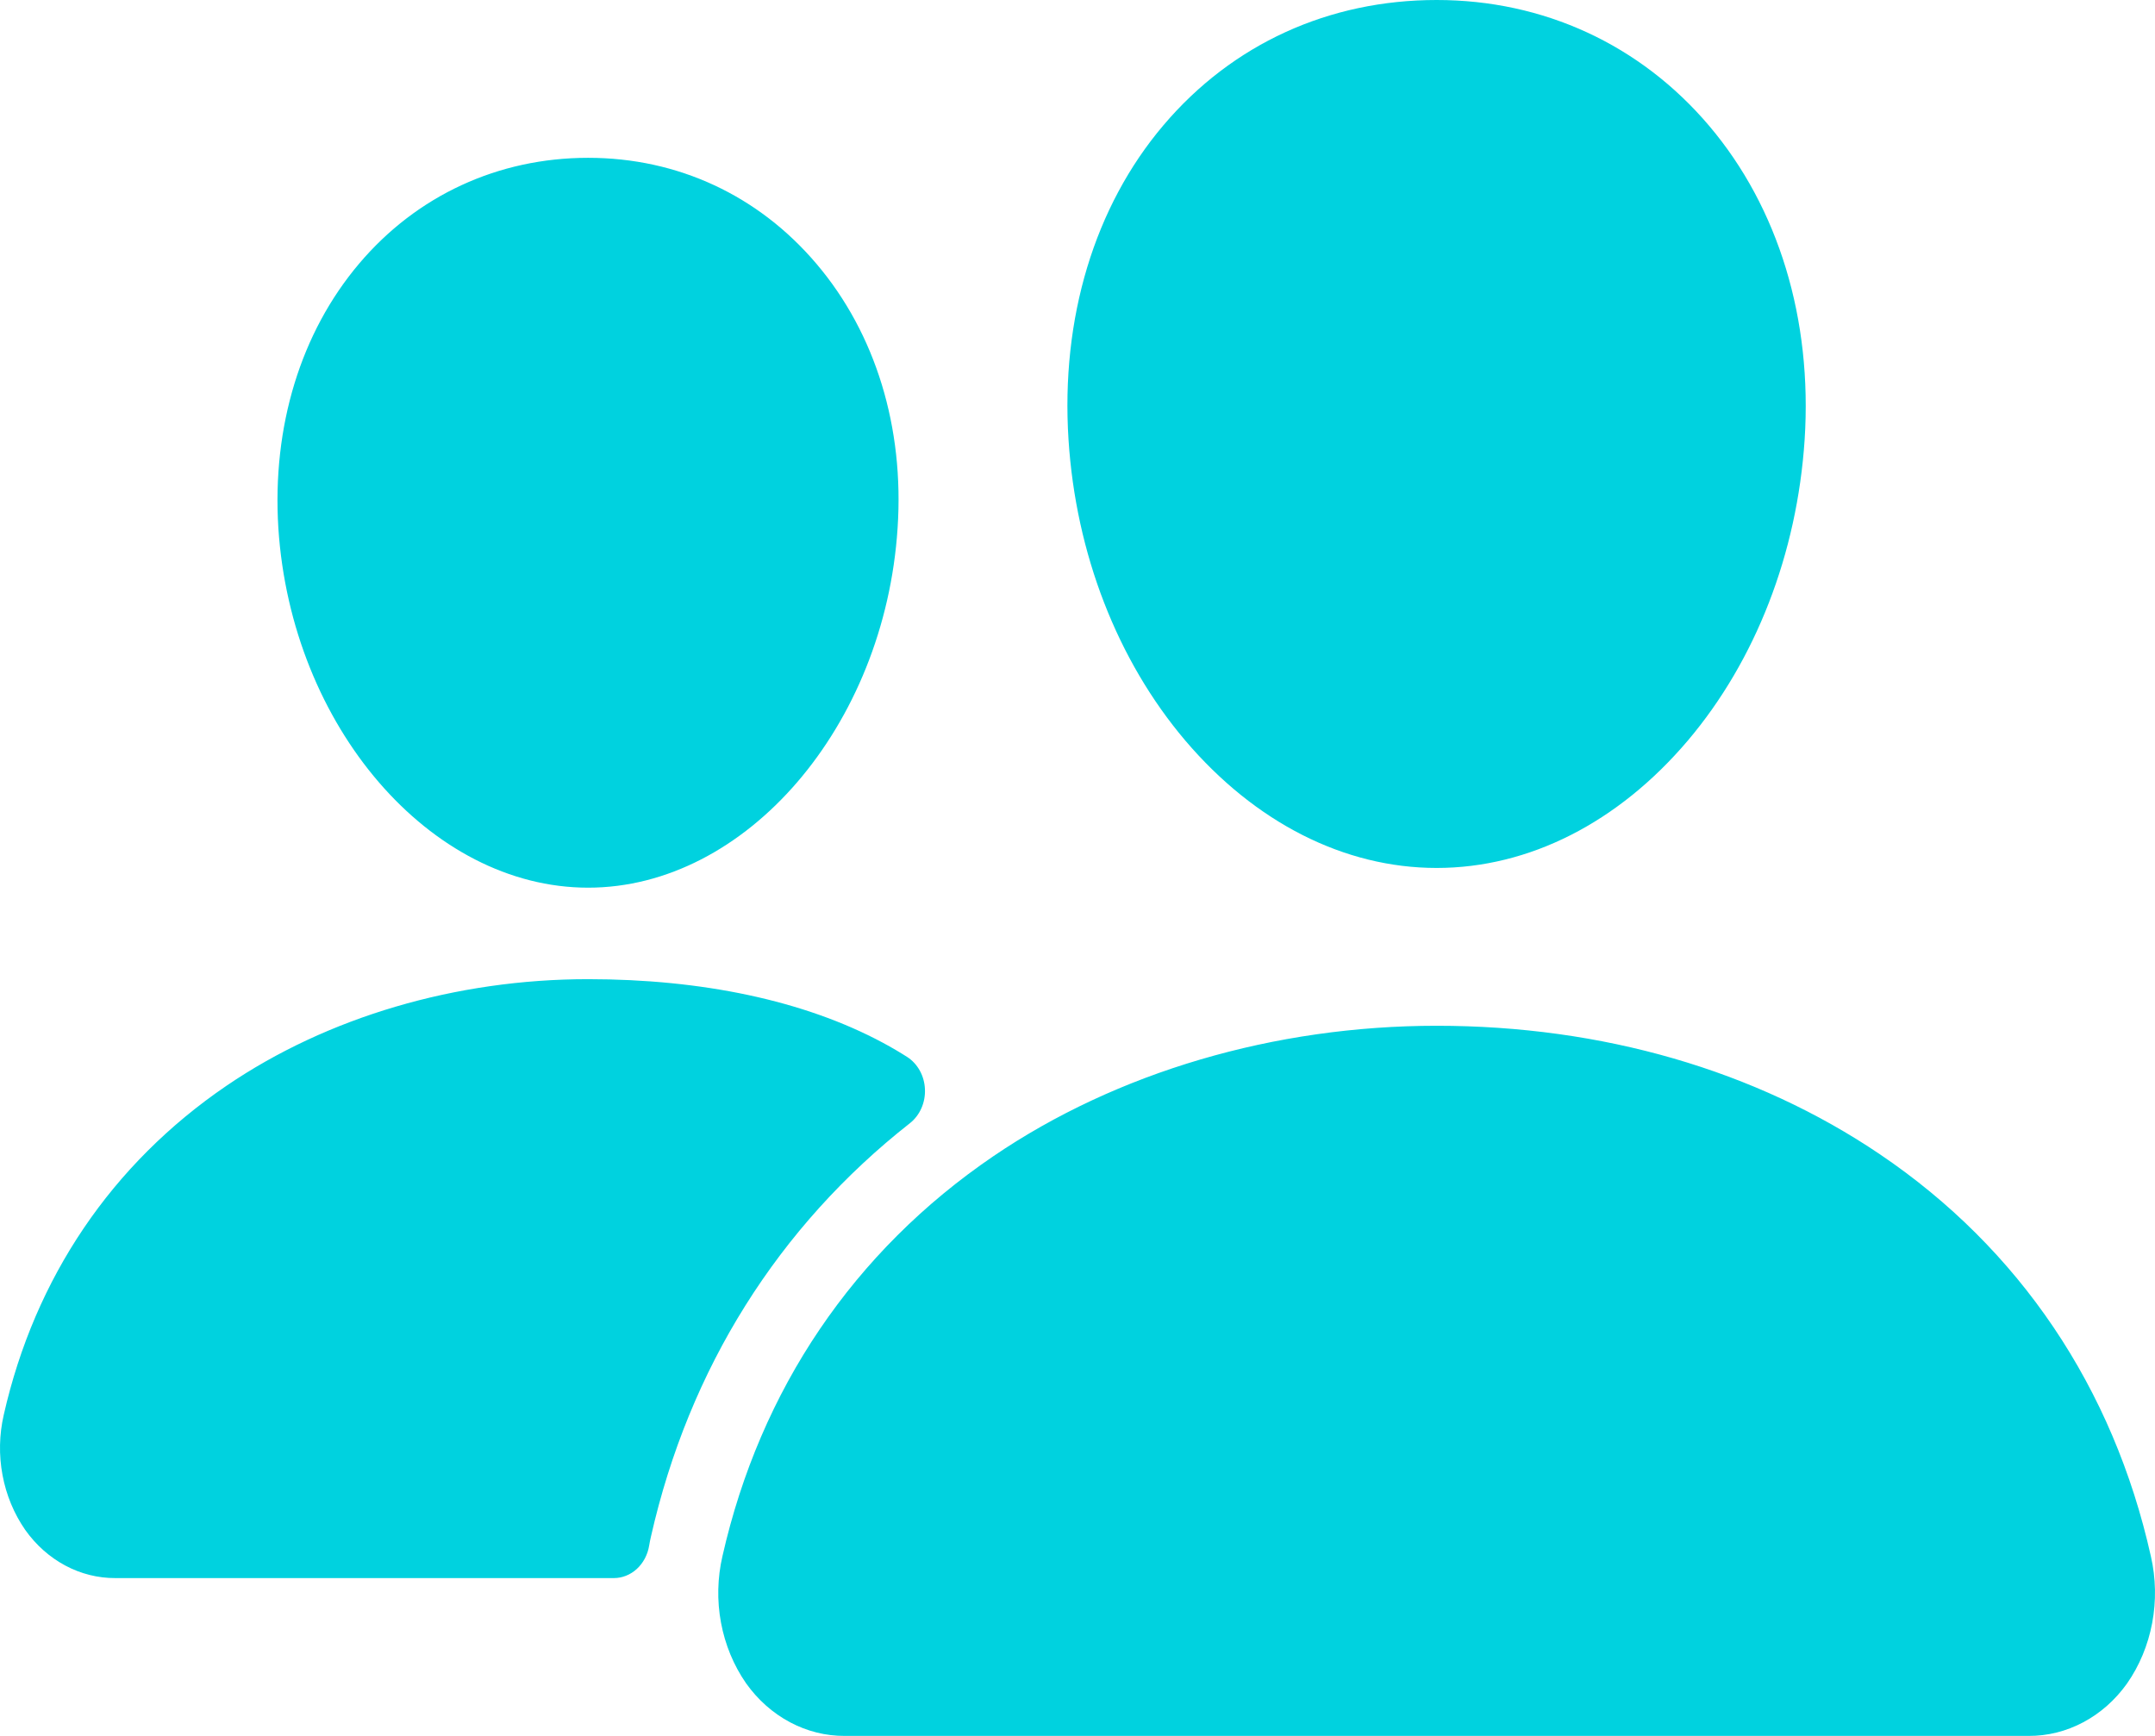 <svg width="72" height="58" viewBox="0 0 72 58" fill="none" xmlns="http://www.w3.org/2000/svg">
<path d="M48 29C44.916 29 41.934 27.487 39.6 24.742C37.33 22.065 35.944 18.494 35.7 14.691C35.439 10.634 36.565 6.904 38.871 4.185C41.176 1.466 44.4 0 48 0C51.574 0 54.806 1.493 57.105 4.205C59.425 6.944 60.554 10.667 60.294 14.69C60.043 18.497 58.658 22.066 56.394 24.741C54.066 27.487 51.085 29 48 29ZM67.774 58H28.227C27.591 58.004 26.963 57.847 26.391 57.542C25.819 57.237 25.318 56.793 24.927 56.242C24.512 55.645 24.226 54.952 24.089 54.216C23.952 53.48 23.969 52.72 24.138 51.992C25.401 46.421 28.53 41.801 33.186 38.633C37.318 35.822 42.579 34.273 48 34.273C53.527 34.273 58.65 35.756 62.806 38.565C67.472 41.717 70.606 46.364 71.863 52.002C72.03 52.731 72.044 53.491 71.906 54.226C71.768 54.962 71.481 55.654 71.065 56.25C70.674 56.798 70.175 57.241 69.604 57.544C69.034 57.848 68.408 58.004 67.774 58ZM19.65 29.659C14.371 29.659 9.73 24.268 9.3 17.642C9.087 14.248 10.05 11.109 12 8.807C13.929 6.528 16.65 5.273 19.65 5.273C22.65 5.273 25.35 6.535 27.289 8.827C29.254 11.147 30.214 14.279 29.989 17.645C29.559 24.269 24.919 29.659 19.65 29.659ZM29.499 34.841C26.86 33.424 23.436 32.716 19.651 32.716C15.232 32.716 10.941 33.981 7.566 36.278C3.739 38.886 1.165 42.684 0.126 47.27C-0.026 47.929 -0.041 48.618 0.084 49.285C0.208 49.951 0.468 50.578 0.844 51.119C1.201 51.622 1.659 52.029 2.181 52.308C2.703 52.587 3.277 52.73 3.858 52.727H20.508C20.789 52.727 21.061 52.619 21.277 52.421C21.492 52.223 21.638 51.948 21.688 51.645C21.705 51.541 21.726 51.437 21.75 51.335C23.022 45.723 26.002 40.981 30.406 37.524C30.568 37.395 30.698 37.225 30.785 37.027C30.872 36.83 30.913 36.611 30.903 36.392C30.894 36.173 30.835 35.96 30.732 35.773C30.628 35.585 30.484 35.428 30.312 35.317C30.076 35.166 29.806 35.006 29.499 34.841Z" fill="#00D2DF"/>
</svg>
